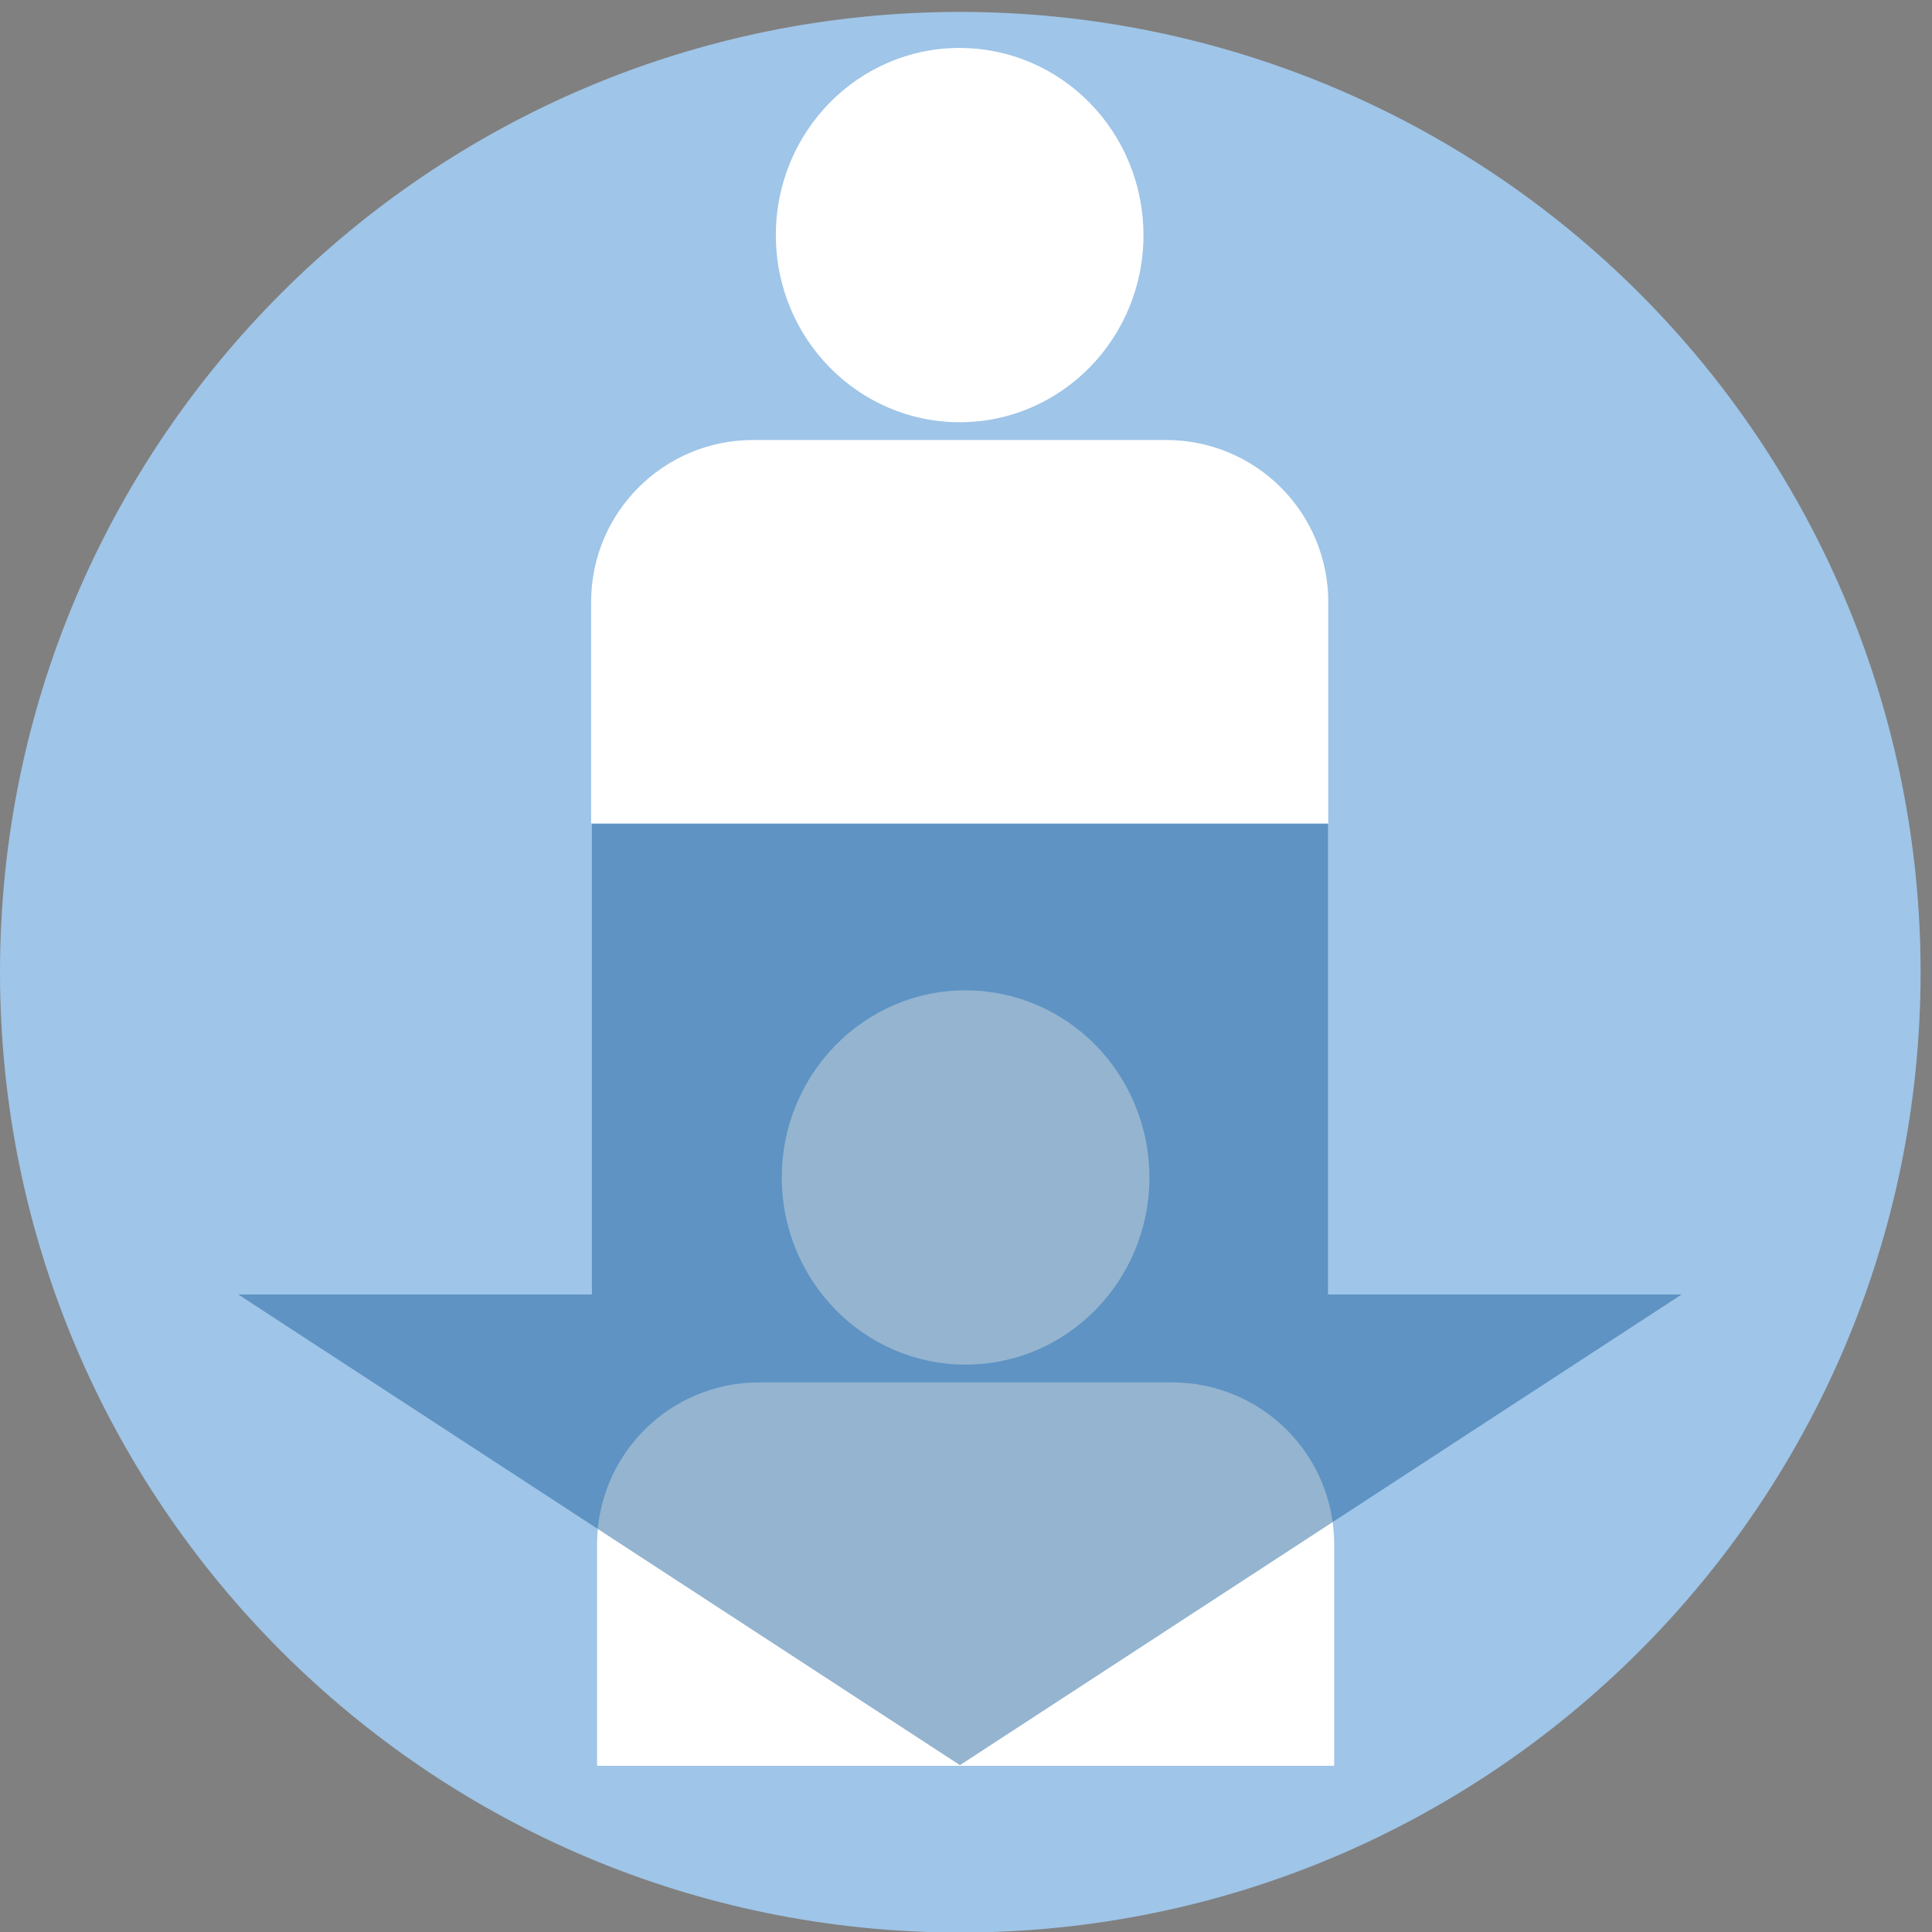 <svg version="1.1" viewBox="0.0 0.0 256.0 256.0" fill="none" stroke="none" stroke-linecap="square" stroke-miterlimit="10" xmlns:xlink="http://www.w3.org/1999/xlink" xmlns="http://www.w3.org/2000/svg"><rect x="0.0" y="0.0" width="256.0" height="256.0" fill="#808080" stroke="none"/><clipPath id="p.0"><path d="m0 0l256.0 0l0 256.0l-256.0 0l0 -256.0z" clip-rule="nonzero"/></clipPath><g clip-path="url(#p.0)"><path fill="#000000" fill-opacity="0.0" d="m0 0l256.0 0l0 256.0l-256.0 0z" fill-rule="evenodd"/><path fill="#9fc5e8" d="m0 128.824l0 0c0 -70.275 56.969 -127.244 127.244 -127.244l0 0c33.747 0 66.112 13.406 89.975 37.269c23.863 23.863 37.269 56.228 37.269 89.975l0 0c0 70.275 -56.969 127.244 -127.244 127.244l0 0c-70.275 0 -127.244 -56.969 -127.244 -127.244z" fill-rule="evenodd"/><path fill="#ffffff" d="m102.803 31.15l0 0c0 -13.696 10.905 -24.799 24.357 -24.799l0 0c6.46 0 12.655 2.613 17.223 7.263c4.568 4.651 7.134 10.958 7.134 17.535l0 0c0 13.696 -10.905 24.799 -24.357 24.799l0 0c-13.452 0 -24.357 -11.103 -24.357 -24.799z" fill-rule="evenodd"/><path fill="#ffffff" d="m99.781 58.303l54.767 0l0 0c5.69 0 11.147 2.26 15.171 6.284c4.024 4.024 6.284 9.481 6.284 15.171l0 29.344c0 4.5013428E-4 -3.6621094E-4 8.163452E-4 -8.087158E-4 8.163452E-4l-97.676 -8.163452E-4l0 0c-4.5013428E-4 0 -8.087158E-4 -3.6621094E-4 -8.087158E-4 -8.163452E-4l8.087158E-4 -29.343l0 0c0 -11.849 9.606 -21.455 21.455 -21.455z" fill-rule="evenodd"/><path fill="#ffffff" d="m103.591 156.021l0 0c0 -13.696 10.905 -24.799 24.357 -24.799l0 0c6.46 0 12.655 2.613 17.223 7.263c4.568 4.651 7.134 10.958 7.134 17.535l0 0c0 13.696 -10.905 24.799 -24.357 24.799l0 0c-13.452 0 -24.357 -11.103 -24.357 -24.799z" fill-rule="evenodd"/><path fill="#ffffff" d="m100.568 183.175l54.767 0l0 0c5.69 0 11.147 2.26 15.171 6.284c4.024 4.024 6.284 9.481 6.284 15.171l0 29.344c0 4.5776367E-4 -3.6621094E-4 8.239746E-4 -8.087158E-4 8.239746E-4l-97.676 -8.239746E-4l0 0c-4.5013428E-4 0 -8.163452E-4 -3.5095215E-4 -8.163452E-4 -8.087158E-4l8.163452E-4 -29.343l0 0c0 -11.849 9.606 -21.455 21.455 -21.455z" fill-rule="evenodd"/><path fill="#0b5394" fill-opacity="0.435" d="m31.575 171.528l46.856 0l0 -62.362l97.533 0l0 62.362l46.856 0l-95.622 62.362z" fill-rule="evenodd"/></g></svg>